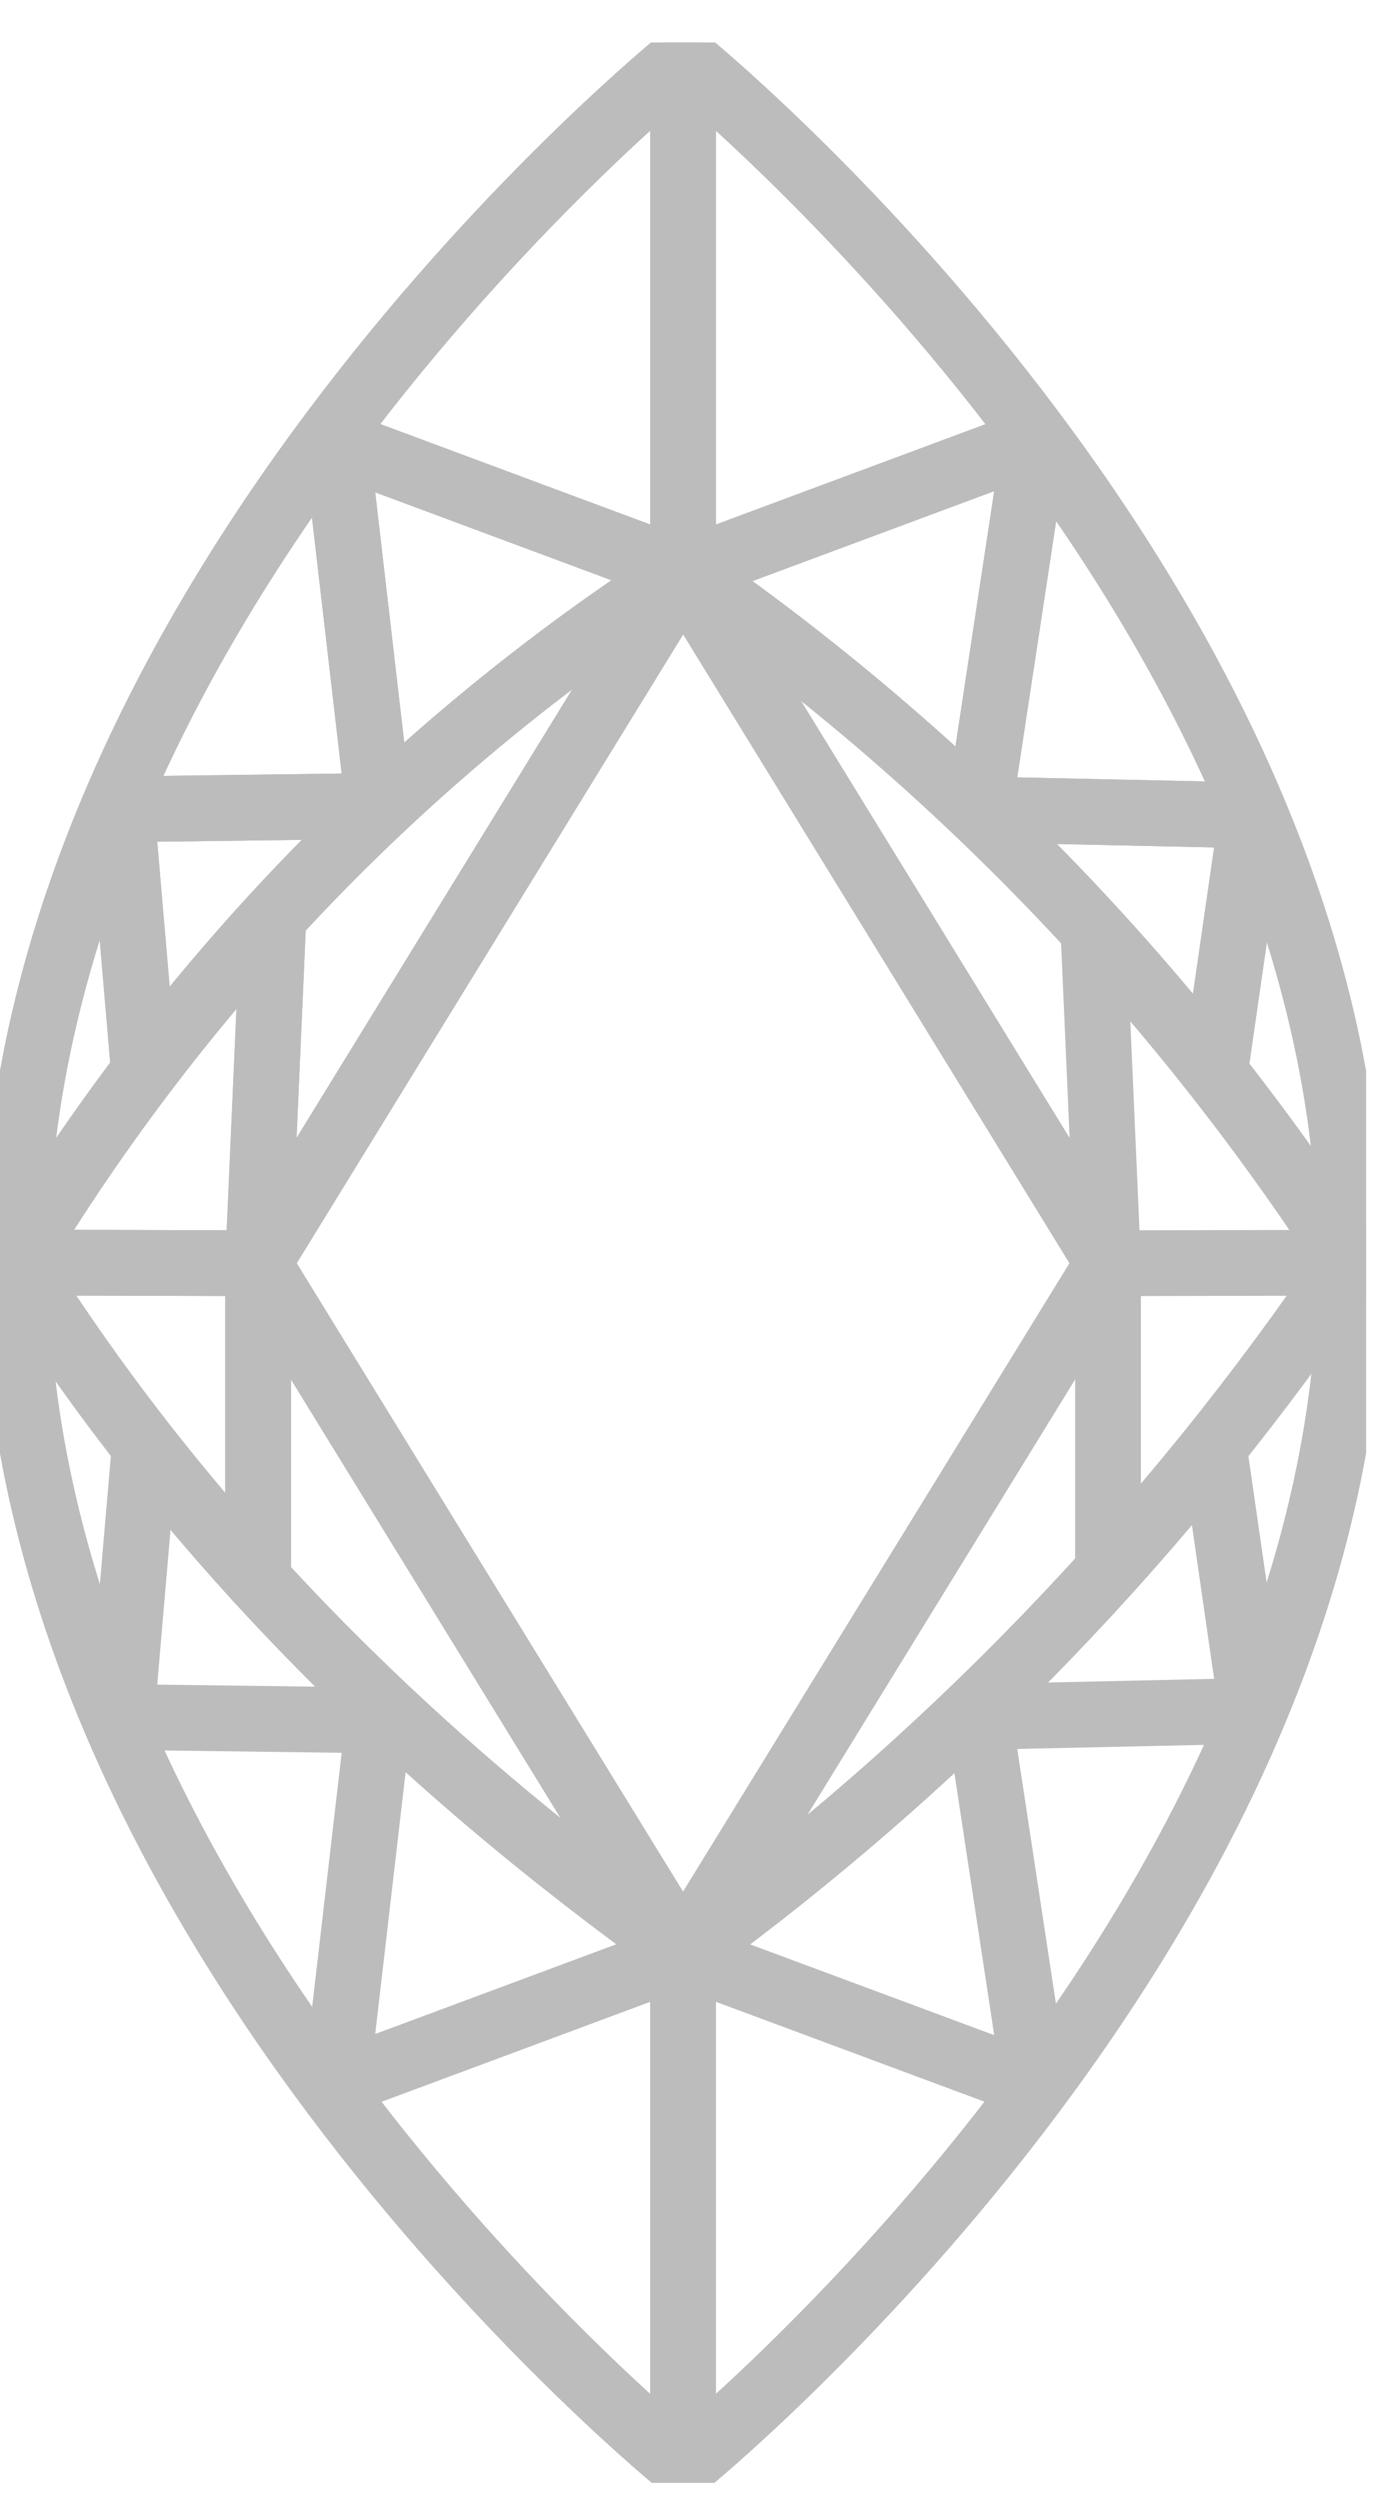 <svg width="21" height="38" viewBox="0 0 21 38" fill="none" xmlns="http://www.w3.org/2000/svg">
<g id="OBJECTS" clip-path="url(#clip0_873_383)">
<path id="Vector" d="M20.538 19.183C20.538 29.293 10.387 37.488 10.387 37.488C10.387 37.488 0.235 29.302 0.235 19.183C0.235 9.063 10.387 0.889 10.387 0.889C10.387 0.889 20.538 9.085 20.538 19.183Z" stroke="#BCBCBC" stroke-linecap="round" stroke-linejoin="round"/>
<path id="Vector_2" d="M20.529 19.183C17.769 23.267 14.341 26.821 10.399 29.683C6.238 26.72 2.794 23.263 0.235 19.183C2.8 14.928 6.273 11.34 10.387 8.694C14.398 11.469 17.844 15.033 20.529 19.183Z" stroke="#BCBCBC" stroke-linecap="round" stroke-linejoin="round"/>
<path id="Vector_3" d="M10.387 1.284V8.692L15.74 6.701L14.889 12.304L19.038 12.394L18.484 16.229" stroke="#BCBCBC" stroke-linecap="round" stroke-linejoin="round"/>
<path id="Vector_4" d="M10.387 1.07V8.692L5.115 6.731L5.756 12.251L1.847 12.302L2.184 16.229" stroke="#BCBCBC" stroke-linecap="round" stroke-linejoin="round"/>
<path id="Vector_5" d="M10.387 1.284V8.692L15.74 6.701L14.889 12.304L19.038 12.394L18.484 16.229" stroke="#BCBCBC" stroke-linecap="round" stroke-linejoin="round"/>
<path id="Vector_6" d="M10.387 1.435V8.692L5.115 6.731L5.756 12.251L1.847 12.302L2.184 16.229" stroke="#BCBCBC" stroke-linecap="round" stroke-linejoin="round"/>
<path id="Vector_7" d="M10.387 37.037V29.71L15.74 31.7L14.889 26.098L19.038 26.007L18.484 22.173" stroke="#BCBCBC" stroke-linecap="round" stroke-linejoin="round"/>
<path id="Vector_8" d="M10.387 37.037V29.71L5.115 31.671L5.756 26.151L1.847 26.1L2.184 22.173" stroke="#BCBCBC" stroke-linecap="round" stroke-linejoin="round"/>
<path id="Vector_9" d="M0.474 19.192L3.925 19.202" stroke="#BCBCBC" stroke-linecap="round" stroke-linejoin="round"/>
<path id="Vector_10" d="M4.149 14.133L3.925 19.202V23.805" stroke="#BCBCBC" stroke-linecap="round" stroke-linejoin="round"/>
<path id="Vector_11" d="M10.387 29.71L3.925 19.202L10.387 8.692" stroke="#BCBCBC" stroke-linecap="round" stroke-linejoin="round"/>
<path id="Vector_12" d="M0.474 19.192L3.925 19.202" stroke="#BCBCBC" stroke-linecap="round" stroke-linejoin="round"/>
<path id="Vector_13" d="M4.149 14.133L3.925 19.202V24.015" stroke="#BCBCBC" stroke-linecap="round" stroke-linejoin="round"/>
<path id="Vector_14" d="M10.387 29.71L3.925 19.202L10.387 8.692" stroke="#BCBCBC" stroke-linecap="round" stroke-linejoin="round"/>
<path id="Vector_15" d="M20.3 19.195L16.849 19.202" stroke="#BCBCBC" stroke-linecap="round" stroke-linejoin="round"/>
<path id="Vector_16" d="M16.635 14.321L16.849 19.202V23.805" stroke="#BCBCBC" stroke-linecap="round" stroke-linejoin="round"/>
<path id="Vector_17" d="M10.385 29.71L16.849 19.202L10.389 8.692" stroke="#BCBCBC" stroke-linecap="round" stroke-linejoin="round"/>
</g>
<defs>
<clipPath id="clip0_873_383">
<rect width="20.774" height="37.097" fill="white" transform="translate(0 0.645)"/>
</clipPath>
</defs>
</svg>
